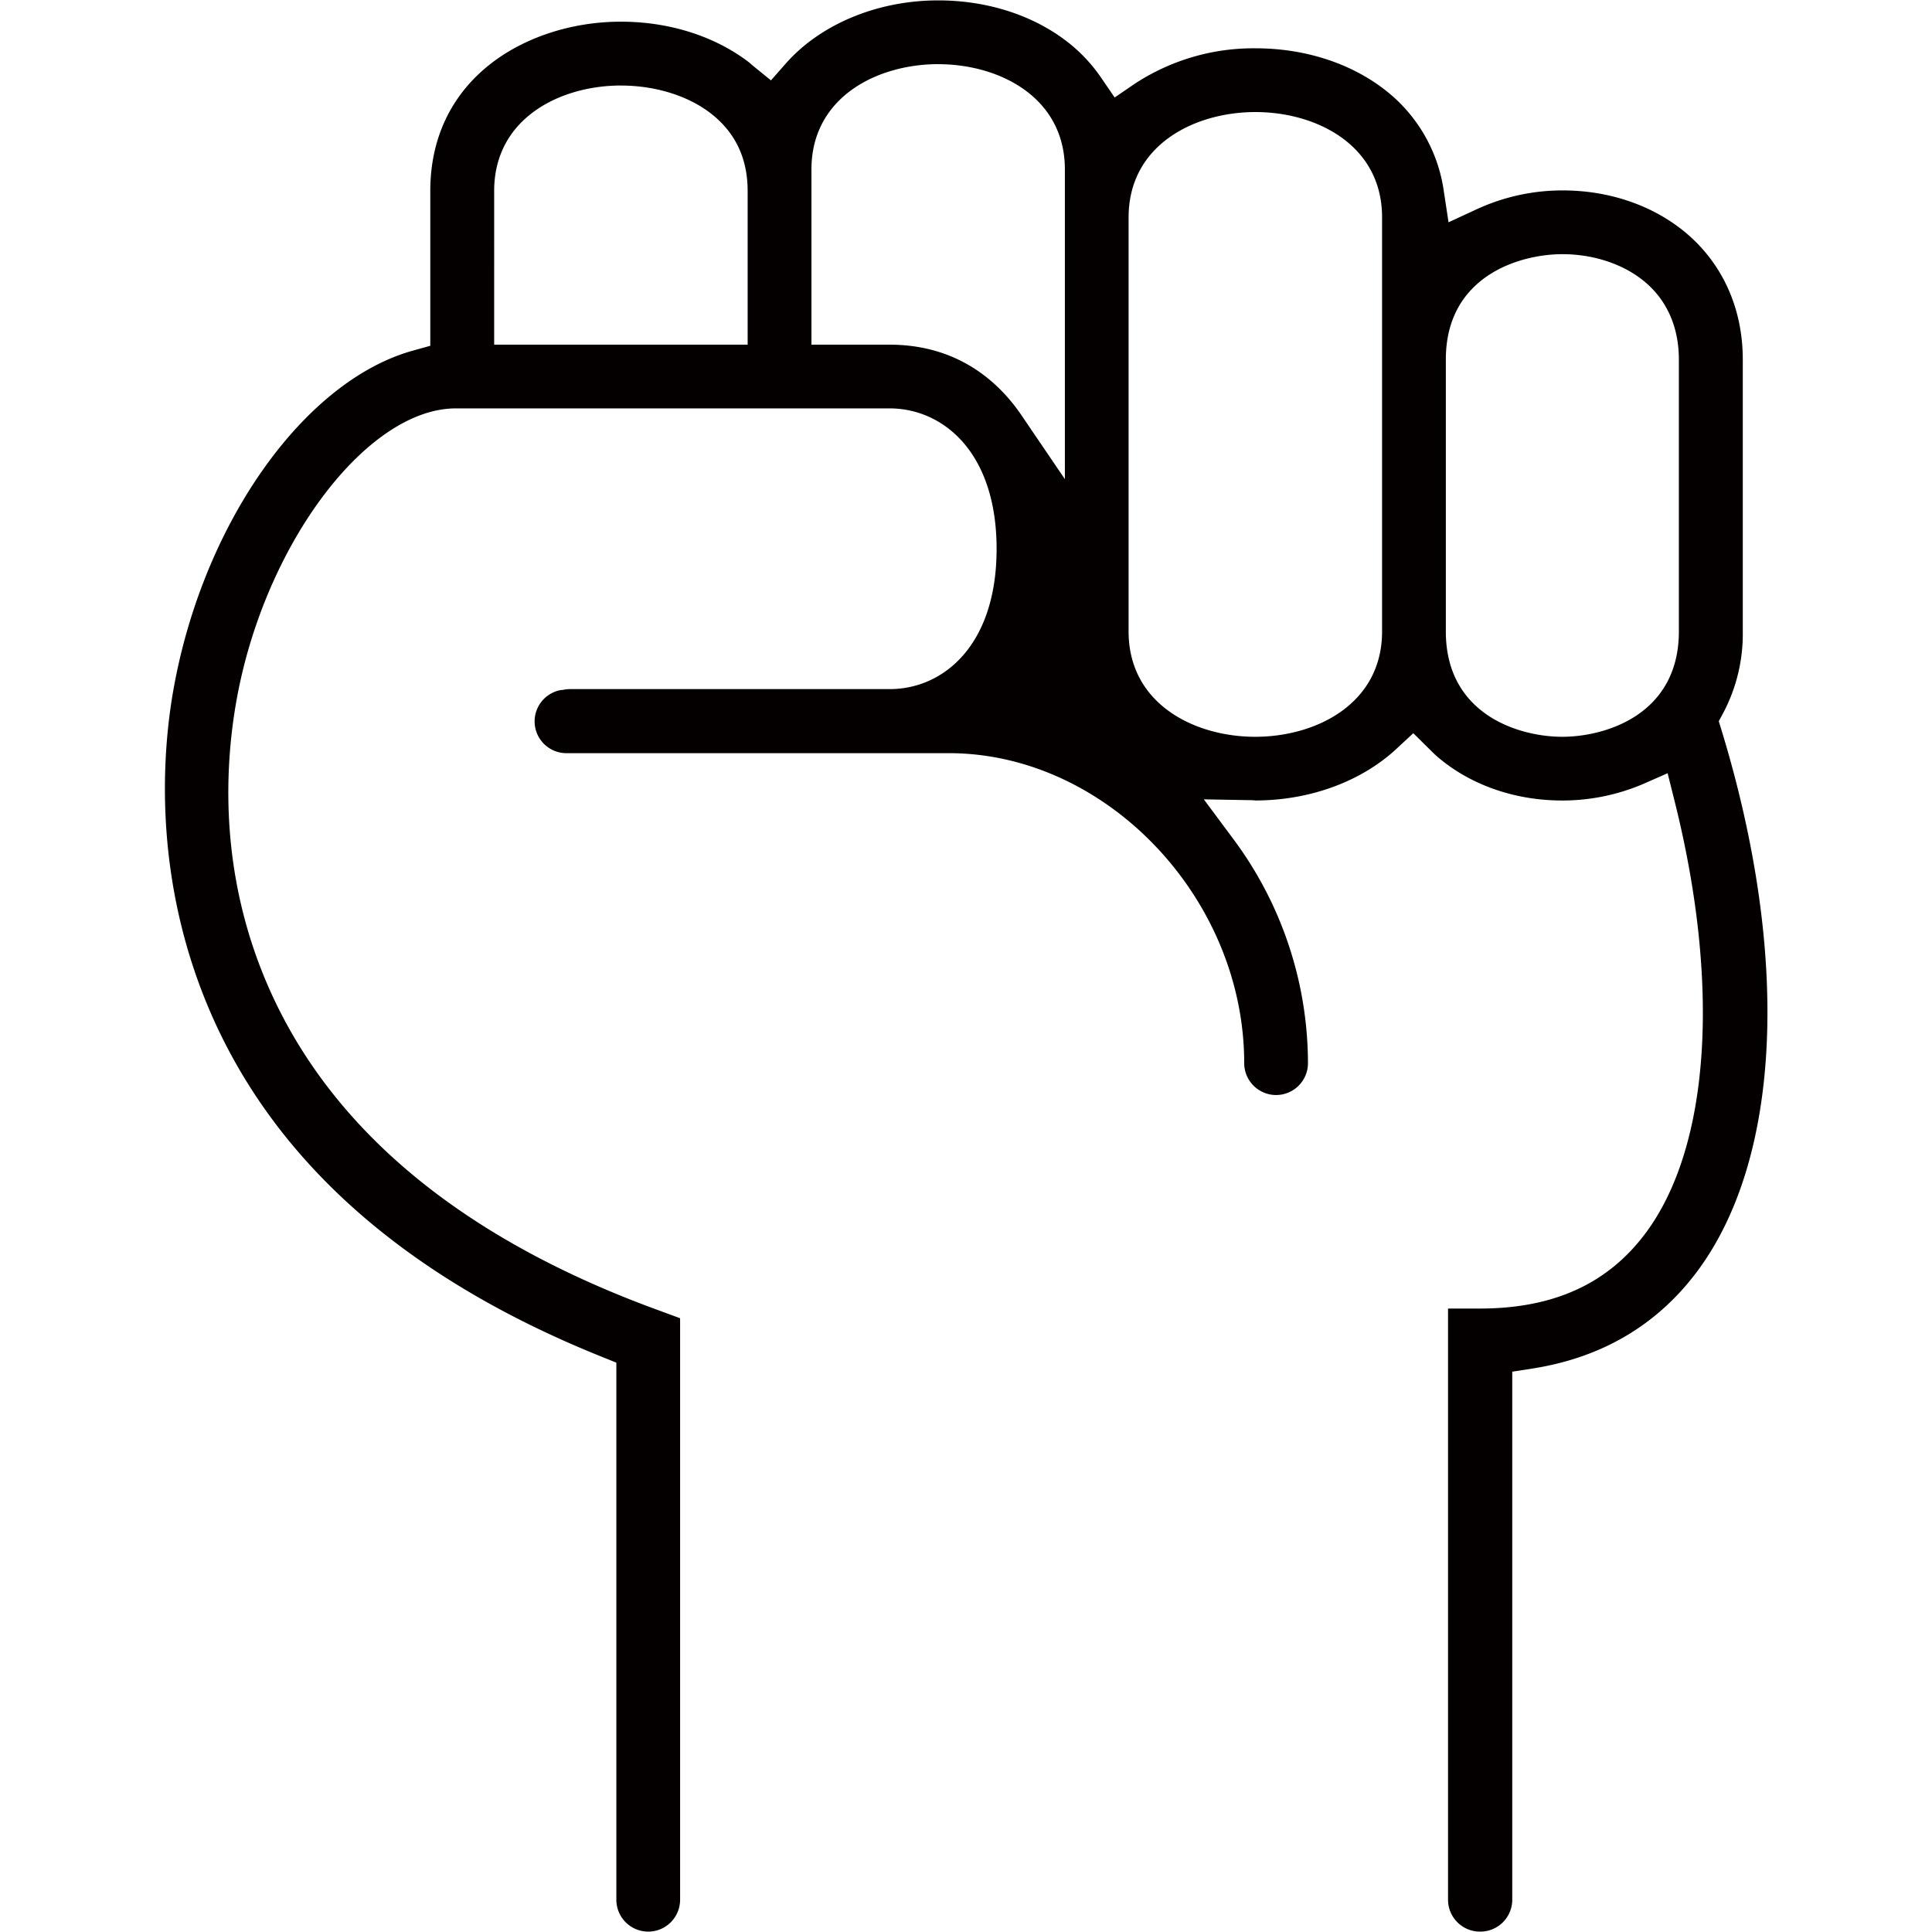 <svg id="图层_1" data-name="图层 1" xmlns="http://www.w3.org/2000/svg" viewBox="0 0 500 500"><defs><style>.cls-1{fill:#040000;}</style></defs><title>前景</title><path class="cls-1" d="M383,499.9a8.26,8.26,0,0,1-8.25-8.25v-153H383c19.16,0,33.25-6.46,43.06-19.76,16.51-22.41,19.23-64.19,7.27-111.78l-1.75-7L425,203a53.29,53.29,0,0,1-20.68,4.17c-12,0-23.2-3.82-31.62-10.74-1-.78-1.88-1.68-2.75-2.54l-4.19-4.14-4.31,4c-9.11,8.49-22.38,13.37-36.42,13.41h0c-.34,0-.68-.07-1-.07l-12.48-.22,7.43,10a97.3,97.3,0,0,1,19.52,58.27,8.25,8.25,0,1,1-16.5,0c0-42.73-35.72-80.22-76.44-80.22h-99a8.23,8.23,0,0,1-1.37-16.34l.17,0,.17,0a8.43,8.43,0,0,1,1.86-.24h82.88c13.76,0,27.65-11.22,27.65-36.29S244,105.69,230.21,105.69H118c-23.15,0-49.71,35.43-56.84,75.83-3.23,18.33-4.28,46.33,9.09,75.64,16.52,36.19,50.28,63.79,100.34,82l5.42,2V491.65a8.25,8.25,0,1,1-16.5,0v-139l-3.85-1.55C103.18,330,68.46,298.36,52.42,257c-12.79-33-10.23-63.27-7.56-78.38,7.59-43,33.68-80,62-87.88l4.5-1.25V49.37c0-13.28,5.22-24.5,15.1-32.45,8.94-7.19,21.41-11.31,34.22-11.31,12.56,0,24.36,3.76,33.24,10.58l.25.22c.25.23.5.45.77.67l4.58,3.72,3.9-4.43C212.45,6.19,227.17.1,242.81.1c12.56,0,24.36,3.76,33.24,10.58A41.31,41.31,0,0,1,285,20.15l3.47,5.08,5.08-3.47a56,56,0,0,1,31.4-9.26c12.56,0,24.36,3.76,33.24,10.58a40.23,40.23,0,0,1,15.46,26.35l1.23,8.1,7.43-3.44a52.9,52.9,0,0,1,22.1-4.81c12,0,23.2,3.82,31.62,10.75,9.68,8,15,19.68,15,33v70.37a43.73,43.73,0,0,1-5,21l-1.21,2.25.75,2.45c17.73,58.19,15.44,110.38-6.11,139.63-10.37,14.06-24.8,22.63-42.89,25.45l-5.2.81V491.65A8.26,8.26,0,0,1,383,499.9ZM404.36,65.78c-11.21,0-30.18,5.74-30.18,27.27v70.37c0,21.52,18.94,27.26,30.13,27.26s30.18-5.74,30.18-27.26V93.05c0-8.42-3.11-15.43-9-20.27C420.08,68.33,412.38,65.78,404.36,65.78ZM324.91,29c-15.81,0-32.83,8.53-32.83,27.26V163.42c0,18.73,17,27.26,32.77,27.26s32.83-8.53,32.83-27.26V56.26C357.69,37.54,340.7,29,324.91,29Zm-82.09-12.4C227,16.61,210,25.14,210,43.86V89.2H230.2c18,0,28.51,9.95,34.17,18.29L275.59,124V43.86C275.59,25.14,258.6,16.61,242.82,16.61Zm-82.1,5.53c-15.81,0-32.83,8.53-32.83,27.26V89.2h65.6V49.39c0-8.43-3.23-15.19-9.6-20.09C178,24.75,169.53,22.14,160.72,22.14Z"/></svg>